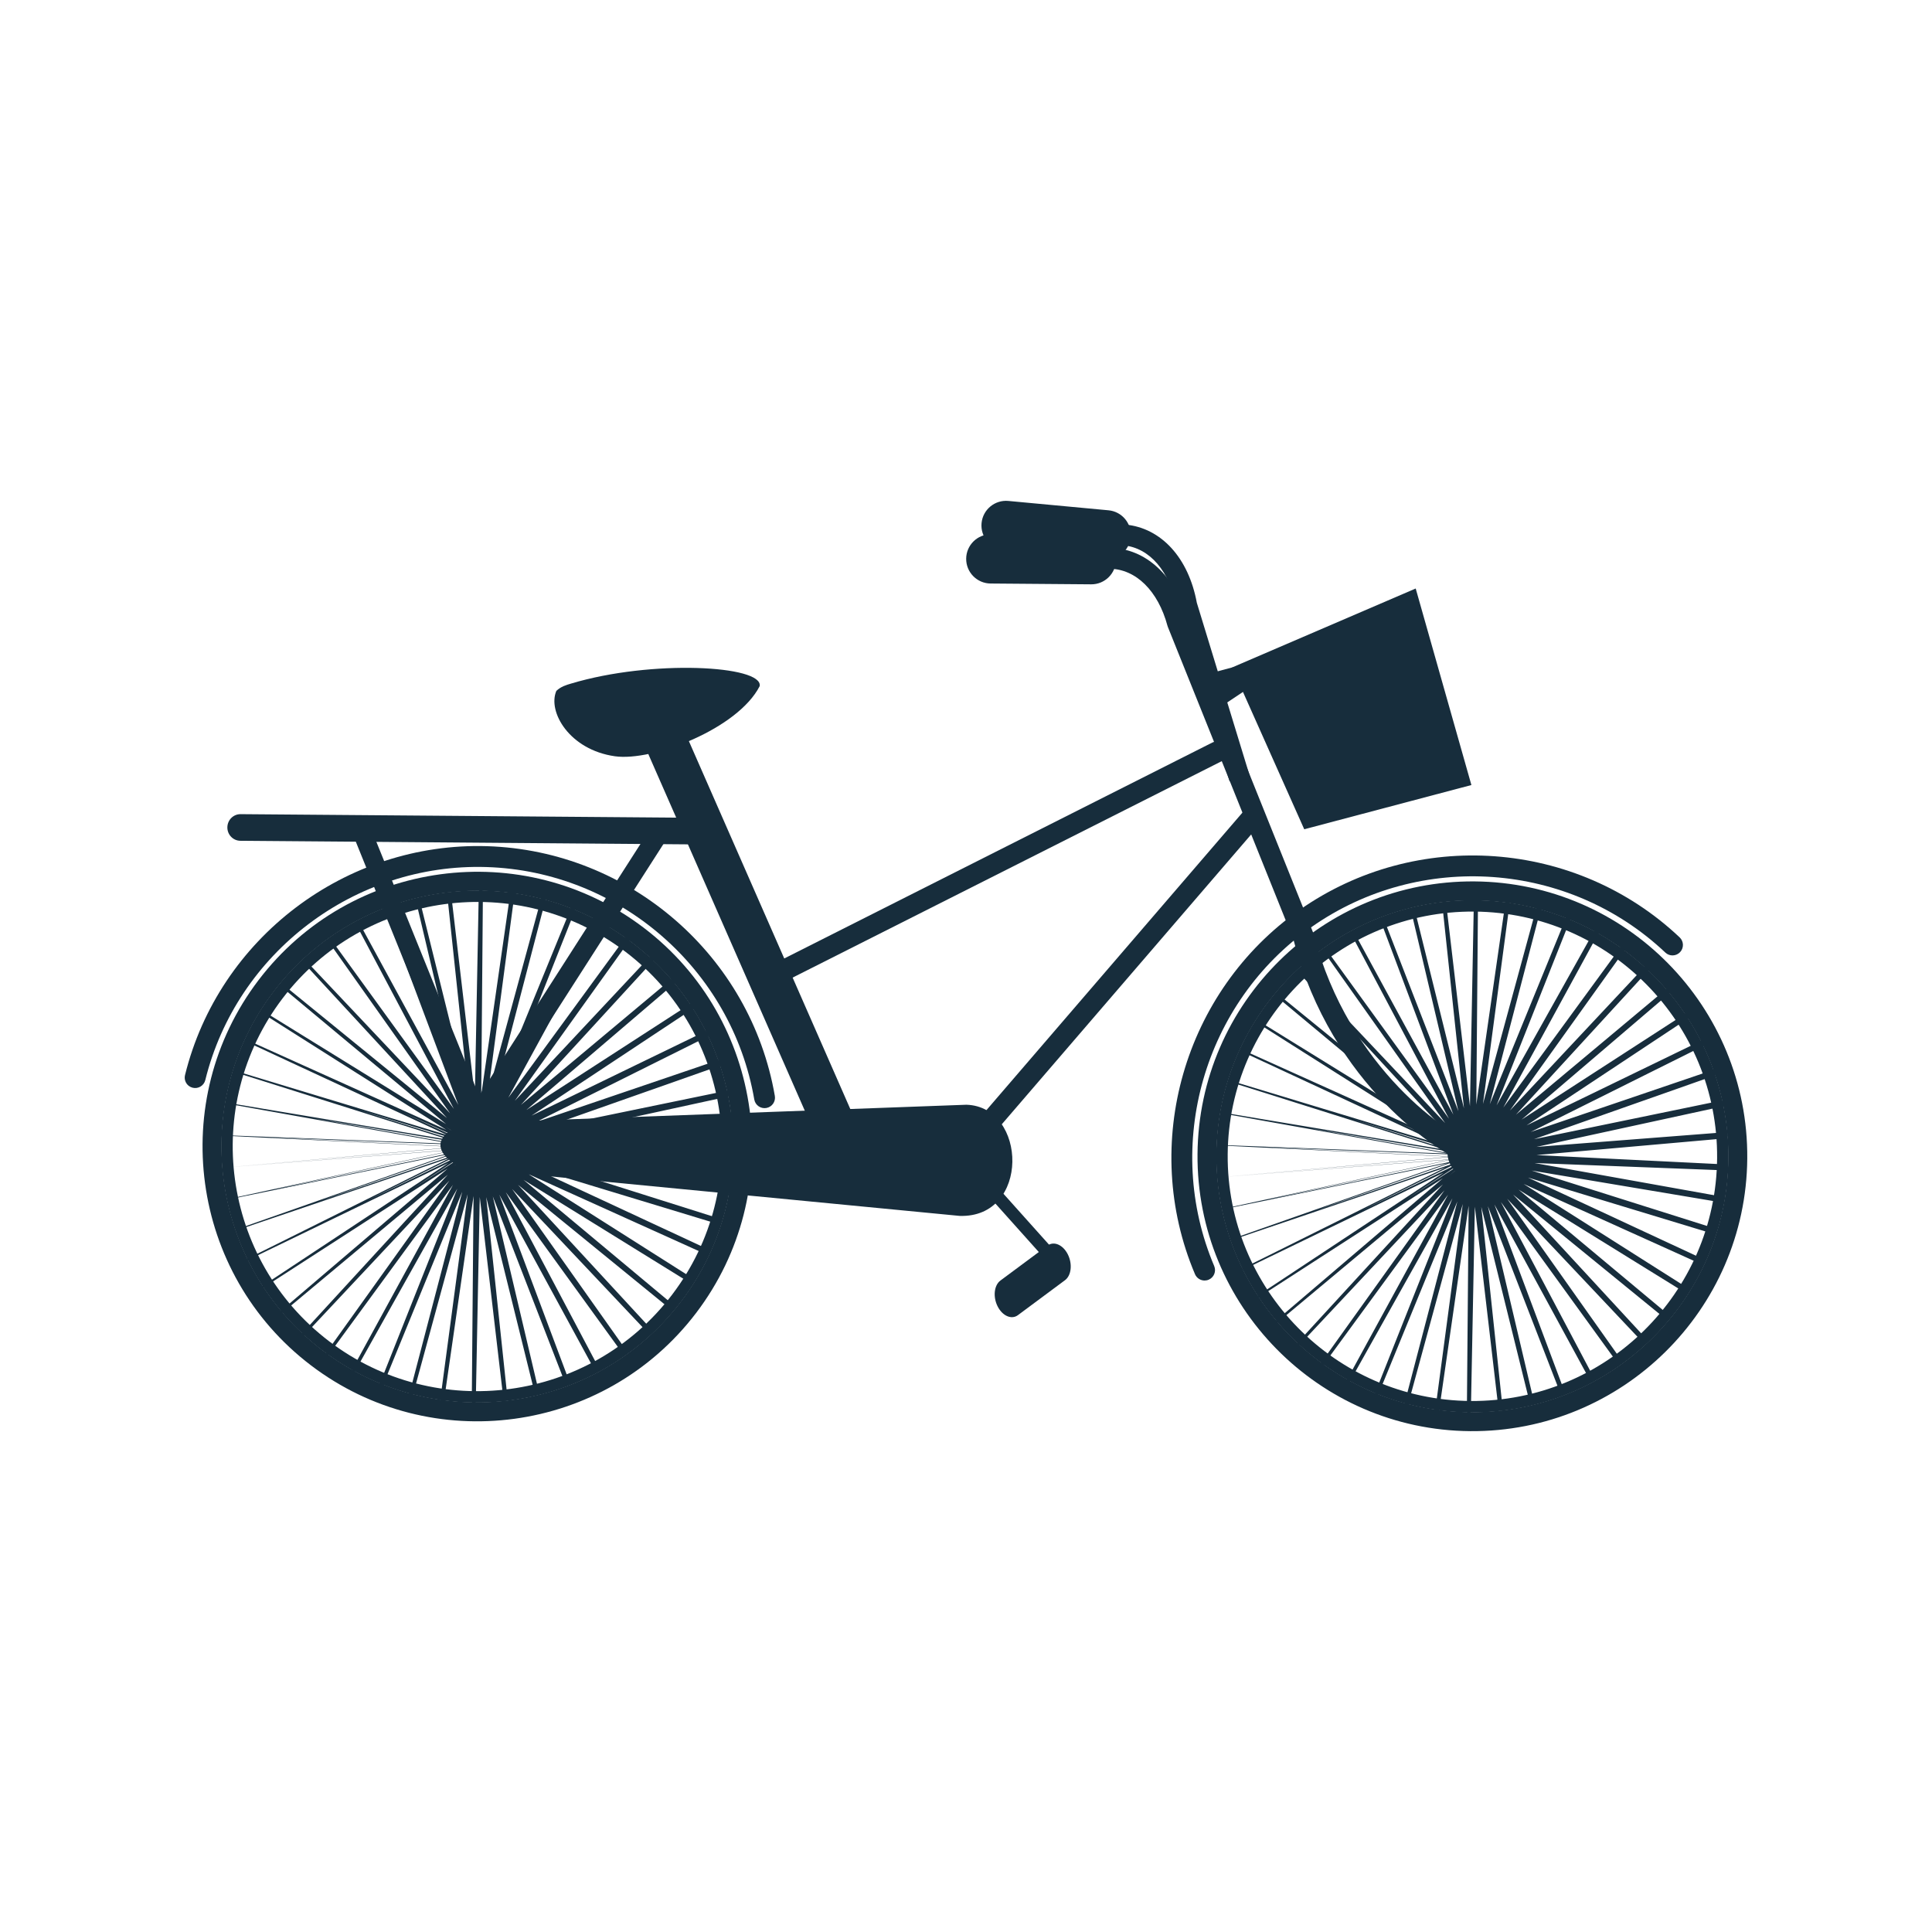 <?xml version="1.0" encoding="utf-8"?>
<!-- Generator: Adobe Illustrator 16.0.0, SVG Export Plug-In . SVG Version: 6.00 Build 0)  -->
<!DOCTYPE svg PUBLIC "-//W3C//DTD SVG 1.1//EN" "http://www.w3.org/Graphics/SVG/1.1/DTD/svg11.dtd">
<svg version="1.1" id="Layer_1" xmlns="http://www.w3.org/2000/svg" xmlns:xlink="http://www.w3.org/1999/xlink" x="0px" y="0px"
	 width="350px" height="350px" viewBox="0 0 350 350" enable-background="new 0 0 350 350" xml:space="preserve">
<g>
	<path fill="#172D3C" d="M46.845,177.55c16.63-21.851,47.936-26.098,69.785-9.469c21.851,16.631,26.1,47.936,9.47,69.787
		c-16.629,21.849-47.935,26.096-69.786,9.465C34.464,230.705,30.216,199.399,46.845,177.55z M49.588,179.637
		c-15.478,20.337-11.523,49.477,8.814,64.956c20.338,15.478,49.477,11.525,64.956-8.814c15.479-20.338,11.524-49.477-8.813-64.954
		C94.208,155.345,65.065,159.299,49.588,179.637z"/>
	<path fill="#172D3C" d="M34.209,196.723c0.201,0.151,0.434,0.266,0.692,0.329c1.014,0.252,2.037-0.369,2.289-1.381
		c5.692-23.102,27.111-39.335,50.929-38.598c24.034,0.743,44.443,18.454,48.526,42.11c0.177,1.028,1.155,1.719,2.184,1.54
		c1.029-0.178,1.719-1.155,1.54-2.185c-4.388-25.416-26.313-44.446-52.132-45.245c-25.59-0.791-48.602,16.649-54.718,41.47
		C33.333,195.52,33.627,196.279,34.209,196.723z"/>
	<path fill="#172D3C" d="M49.549,179.608c15.495-20.36,44.666-24.318,65.025-8.822c20.357,15.493,24.316,44.663,8.822,65.023
		c-15.495,20.358-44.666,24.316-65.024,8.82C38.014,229.136,34.056,199.967,49.549,179.608z M51.195,180.86
		c-14.803,19.452-11.021,47.322,8.429,62.126c19.453,14.804,47.323,11.021,62.126-8.431c14.803-19.45,11.022-47.321-8.43-62.125
		C93.87,157.628,65.998,161.409,51.195,180.86z"/>
	<g>
		<path fill="#172D3C" d="M40.763,211.506l42.068-3.287c0.012-0.001,0.022,0.008,0.023,0.02c0.001,0.011-0.007,0.021-0.017,0.023
			l-41.422,9.025l-0.018-0.084l41.504-8.571c0.035-0.008,0.069,0.016,0.077,0.051c0.007,0.032-0.012,0.063-0.042,0.074
			l-40.152,14.159l-0.057-0.164l40.287-13.721c0.057-0.02,0.119,0.011,0.138,0.067c0.018,0.052-0.006,0.108-0.054,0.132
			L44.854,228.3l-0.115-0.233l38.434-18.654c0.076-0.037,0.167-0.005,0.203,0.07c0.034,0.069,0.01,0.152-0.053,0.193l-35.734,23.681
			l-0.19-0.292l35.975-23.292c0.091-0.06,0.212-0.033,0.271,0.058c0.054,0.083,0.036,0.192-0.038,0.256l-32.659,27.917l-0.281-0.333
			l32.948-27.564c0.102-0.086,0.253-0.072,0.338,0.029c0.078,0.094,0.073,0.229-0.007,0.316l-29.07,31.712l-0.384-0.355l29.402-31.4
			c0.106-0.113,0.283-0.119,0.396-0.013c0.104,0.097,0.117,0.255,0.036,0.367l-25.034,35.004l-0.466-0.337l25.403-34.737
			c0.096-0.132,0.281-0.161,0.413-0.064c0.121,0.089,0.155,0.252,0.085,0.38l-20.593,37.747l-0.53-0.293l20.993-37.532
			c0.084-0.149,0.273-0.203,0.422-0.119c0.138,0.076,0.194,0.242,0.137,0.385l-15.827,39.898l-0.59-0.237l16.252-39.734
			c0.068-0.167,0.258-0.246,0.424-0.178c0.153,0.063,0.232,0.228,0.192,0.383l-10.813,41.417l-0.644-0.172l11.255-41.313
			c0.049-0.181,0.237-0.288,0.418-0.238c0.167,0.045,0.271,0.207,0.248,0.373l-5.625,42.288l-0.69-0.096l6.08-42.236
			c0.028-0.194,0.208-0.329,0.403-0.301c0.178,0.025,0.307,0.18,0.305,0.354l-0.348,42.486l-0.726-0.01l0.81-42.496
			c0.004-0.205,0.173-0.367,0.377-0.363c0.188,0.003,0.34,0.146,0.361,0.327l4.929,42.02l-0.751,0.084l-4.473-42.088
			c-0.022-0.212,0.131-0.401,0.343-0.425c0.194-0.021,0.369,0.107,0.415,0.291l10.133,40.888l-0.764,0.185l-9.686-41.013
			c-0.051-0.215,0.083-0.431,0.298-0.481c0.197-0.047,0.394,0.062,0.465,0.245l15.174,39.114l-0.762,0.291l-14.744-39.294
			c-0.081-0.214,0.028-0.453,0.243-0.534c0.196-0.073,0.414,0.011,0.511,0.19l19.979,36.719l-0.745,0.399l-19.572-36.951
			c-0.111-0.21-0.031-0.47,0.179-0.581c0.192-0.102,0.426-0.043,0.549,0.128l24.467,33.747l-0.711,0.51l-24.092-34.028
			c-0.142-0.2-0.094-0.478,0.106-0.62c0.183-0.129,0.431-0.101,0.58,0.059l28.57,30.243l-0.661,0.617l-28.23-30.566
			c-0.172-0.187-0.161-0.477,0.026-0.648c0.17-0.157,0.427-0.161,0.602-0.019l32.221,26.26l-0.594,0.72L89.1,210.184
			c-0.201-0.168-0.228-0.467-0.06-0.668c0.153-0.184,0.416-0.222,0.613-0.1l35.366,21.866l-0.511,0.815l-35.116-22.262
			c-0.228-0.145-0.295-0.447-0.151-0.675c0.132-0.208,0.396-0.282,0.614-0.184l37.955,17.124l-0.413,0.901l-37.752-17.546
			c-0.252-0.117-0.361-0.416-0.244-0.668c0.107-0.23,0.366-0.342,0.602-0.27l39.939,12.112l-0.302,0.975L89.849,209.05
			c-0.273-0.086-0.424-0.377-0.338-0.65c0.079-0.249,0.329-0.396,0.58-0.354l41.298,6.915l-0.18,1.034l-41.205-7.371
			c-0.29-0.052-0.482-0.329-0.431-0.618c0.047-0.265,0.283-0.449,0.545-0.438l42.005,1.603l-0.047,1.079l-41.969-2.064
			c-0.302-0.015-0.535-0.271-0.52-0.574c0.014-0.276,0.23-0.494,0.499-0.518l42.048-3.733l0.092,1.106l-42.072,3.257
			c-0.303,0.023-0.567-0.202-0.591-0.505c-0.021-0.277,0.167-0.523,0.432-0.58l41.432-8.997l0.225,1.062l-41.512,8.542
			c-0.289,0.06-0.572-0.126-0.632-0.415c-0.055-0.266,0.098-0.525,0.347-0.613l40.161-14.13l0.345,0.996l-40.297,13.692
			c-0.272,0.092-0.567-0.053-0.66-0.325c-0.084-0.249,0.031-0.519,0.261-0.632l38.257-19.045l0.452,0.919l-38.446,18.627
			c-0.251,0.121-0.553,0.017-0.674-0.234c-0.111-0.229-0.032-0.503,0.176-0.641l35.749-23.654l0.544,0.831l-35.991,23.27
			c-0.227,0.146-0.53,0.082-0.676-0.146c-0.135-0.208-0.091-0.481,0.093-0.638l32.678-27.895l0.622,0.736L89.48,205.49
			c-0.201,0.168-0.5,0.142-0.668-0.06c-0.154-0.185-0.144-0.452,0.015-0.624l29.093-31.694l0.684,0.634L89.18,205.128
			c-0.173,0.186-0.464,0.194-0.648,0.021c-0.17-0.159-0.192-0.418-0.06-0.602l25.047-34.992l0.731,0.529l-25.417,34.727
			c-0.145,0.198-0.422,0.241-0.62,0.097c-0.182-0.133-0.233-0.379-0.127-0.571l20.607-37.74l0.763,0.422L88.45,204.542
			c-0.116,0.206-0.376,0.28-0.583,0.165c-0.19-0.106-0.267-0.336-0.189-0.532l15.842-39.891l0.78,0.314l-16.265,39.729
			c-0.086,0.211-0.328,0.313-0.539,0.227c-0.194-0.08-0.295-0.29-0.243-0.487l10.825-41.416l0.784,0.209l-11.27,41.308
			c-0.058,0.212-0.276,0.337-0.488,0.279c-0.195-0.053-0.316-0.242-0.29-0.437l5.641-42.283l0.773,0.107l-6.096,42.234
			c-0.03,0.209-0.224,0.354-0.434,0.324c-0.192-0.027-0.33-0.193-0.328-0.382l0.366-42.488l0.75,0.01l-0.825,42.497
			c-0.004,0.203-0.172,0.364-0.375,0.36c-0.187-0.003-0.337-0.145-0.358-0.324l-4.915-42.022l0.716-0.08l4.457,42.087
			c0.021,0.193-0.12,0.367-0.313,0.388c-0.177,0.019-0.338-0.098-0.379-0.266l-10.117-40.891l0.671-0.162l9.67,41.016
			c0.043,0.182-0.069,0.364-0.251,0.407c-0.166,0.039-0.333-0.052-0.393-0.207l-15.161-39.117l0.617-0.235l14.731,39.296
			c0.063,0.167-0.022,0.353-0.189,0.416c-0.152,0.057-0.321-0.009-0.397-0.148l-19.964-36.726l0.556-0.298l19.559,36.957
			c0.08,0.15,0.022,0.337-0.128,0.417c-0.137,0.072-0.305,0.03-0.394-0.092l-24.454-33.755l0.489-0.351l24.077,34.033
			c0.094,0.133,0.063,0.315-0.07,0.409c-0.121,0.086-0.284,0.066-0.383-0.038l-28.557-30.251l0.418-0.39l28.219,30.577
			c0.104,0.113,0.098,0.29-0.016,0.394c-0.103,0.096-0.259,0.098-0.365,0.012l-32.204-26.282l0.329-0.398l31.904,26.646
			c0.101,0.084,0.114,0.232,0.03,0.333c-0.076,0.092-0.208,0.111-0.306,0.05l-35.35-21.89l0.229-0.365l35.099,22.285
			c0.091,0.058,0.118,0.178,0.06,0.268c-0.052,0.083-0.157,0.112-0.244,0.073l-37.939-17.15l0.144-0.313l37.737,17.575
			c0.076,0.035,0.108,0.125,0.073,0.2c-0.032,0.069-0.11,0.103-0.181,0.081l-39.931-12.142l0.077-0.247l39.783,12.585
			c0.057,0.019,0.089,0.079,0.071,0.136c-0.017,0.053-0.069,0.083-0.121,0.074l-41.293-6.94l0.029-0.17l41.199,7.397
			c0.036,0.007,0.059,0.041,0.053,0.076c-0.006,0.032-0.035,0.055-0.066,0.053l-42.001-1.632l0.004-0.086l41.966,2.096
			c0.012,0,0.021,0.011,0.021,0.022c0,0.011-0.009,0.02-0.02,0.021L40.763,211.506z M40.763,211.506l42.046-3.747l0.001,0.043
			l-41.968-2.053c-0.024-0.001-0.042-0.021-0.042-0.045c0.001-0.023,0.021-0.042,0.045-0.041l42.003,1.589l-0.014,0.128
			l-41.206-7.355c-0.047-0.008-0.079-0.053-0.07-0.101c0.008-0.046,0.053-0.077,0.099-0.069l41.3,6.897l-0.05,0.209l-39.796-12.544
			c-0.068-0.022-0.106-0.095-0.084-0.163c0.021-0.067,0.093-0.105,0.161-0.085l39.943,12.101l-0.108,0.281l-37.755-17.536
			c-0.086-0.04-0.124-0.143-0.083-0.229c0.04-0.086,0.141-0.124,0.227-0.085l37.958,17.111l-0.184,0.341l-35.122-22.25
			c-0.101-0.063-0.13-0.196-0.066-0.297c0.063-0.1,0.195-0.13,0.295-0.067l35.373,21.854l-0.276,0.383l-31.931-26.612
			c-0.11-0.091-0.125-0.254-0.033-0.363c0.09-0.108,0.252-0.124,0.361-0.035l32.229,26.251l-0.38,0.404l-28.229-30.567
			c-0.107-0.116-0.1-0.297,0.016-0.404c0.115-0.106,0.294-0.1,0.402,0.014l28.567,30.241l-0.453,0.37L59.849,171.05
			c-0.096-0.136-0.064-0.323,0.071-0.419c0.135-0.096,0.321-0.064,0.417,0.069l24.466,33.747l-0.522,0.325L64.71,167.82
			c-0.082-0.154-0.023-0.345,0.131-0.426c0.153-0.081,0.342-0.023,0.425,0.128l19.978,36.719l-0.586,0.268l-14.745-39.291
			c-0.064-0.171,0.022-0.361,0.193-0.425c0.17-0.064,0.359,0.021,0.424,0.19l15.174,39.111l-0.644,0.199l-9.685-41.013
			c-0.044-0.186,0.071-0.372,0.257-0.416c0.184-0.043,0.369,0.07,0.414,0.253l10.132,40.887l-0.693,0.122l-4.473-42.085
			c-0.021-0.198,0.123-0.375,0.32-0.396c0.196-0.021,0.373,0.121,0.396,0.316l4.929,42.02l-0.733,0.036l0.811-42.498
			c0.004-0.207,0.175-0.372,0.382-0.368c0.206,0.004,0.37,0.173,0.368,0.378l-0.35,42.487l-0.762-0.058l6.081-42.236
			c0.031-0.213,0.229-0.361,0.442-0.331c0.212,0.03,0.359,0.226,0.331,0.438l-5.625,42.286l-0.778-0.157l11.255-41.312
			c0.059-0.216,0.282-0.344,0.498-0.285c0.215,0.059,0.342,0.279,0.286,0.494l-10.81,41.419l-0.782-0.261l16.25-39.735
			c0.088-0.215,0.334-0.318,0.549-0.23c0.214,0.087,0.316,0.331,0.232,0.544l-15.829,39.896l-0.771-0.367l20.995-37.531
			c0.118-0.21,0.383-0.285,0.593-0.167c0.208,0.117,0.284,0.38,0.17,0.589l-20.595,37.748l-0.747-0.475l25.404-34.736
			c0.147-0.201,0.43-0.245,0.63-0.098c0.2,0.146,0.244,0.426,0.101,0.627l-25.035,35l-0.708-0.58l29.412-31.392
			c0.176-0.188,0.471-0.198,0.659-0.021c0.187,0.175,0.197,0.468,0.025,0.656l-29.082,31.704l-0.653-0.685l32.957-27.555
			c0.204-0.171,0.508-0.144,0.679,0.061c0.169,0.202,0.144,0.504-0.057,0.675L89.782,205.85l-0.583-0.783l35.982-23.281
			c0.23-0.149,0.538-0.083,0.687,0.147c0.148,0.229,0.084,0.534-0.143,0.684l-35.741,23.668l-0.498-0.875l38.439-18.641
			c0.255-0.123,0.561-0.017,0.685,0.237c0.123,0.253,0.018,0.557-0.233,0.682l-38.25,19.059l-0.399-0.957l40.292-13.706
			c0.276-0.094,0.575,0.054,0.669,0.329c0.093,0.273-0.052,0.571-0.324,0.667l-40.156,14.145l-0.286-1.027l41.509-8.558
			c0.293-0.061,0.58,0.129,0.641,0.422c0.06,0.291-0.126,0.576-0.416,0.64l-41.429,9.011l-0.159-1.085l42.071-3.268
			c0.306-0.024,0.572,0.204,0.596,0.51c0.023,0.304-0.202,0.568-0.504,0.596l-42.049,3.718l-0.021-1.092l41.968,2.08
			c0.298,0.015,0.528,0.268,0.513,0.565c-0.015,0.296-0.265,0.524-0.561,0.514l-42.004-1.618l0.114-1.057l41.203,7.387
			c0.286,0.051,0.476,0.323,0.425,0.609c-0.051,0.283-0.321,0.473-0.604,0.425l-41.295-6.929l0.242-1.005l39.788,12.571
			c0.269,0.085,0.418,0.372,0.333,0.641c-0.084,0.268-0.368,0.416-0.635,0.335l-39.935-12.126l0.358-0.938l37.746,17.56
			c0.249,0.115,0.356,0.41,0.241,0.658c-0.115,0.246-0.407,0.354-0.654,0.243l-37.949-17.138l0.462-0.857l35.108,22.274
			c0.224,0.143,0.291,0.439,0.148,0.664c-0.141,0.223-0.436,0.29-0.66,0.151l-35.358-21.878l0.553-0.768l31.914,26.636
			c0.198,0.165,0.225,0.459,0.06,0.657c-0.164,0.196-0.456,0.224-0.653,0.063L88.816,210.54l0.627-0.668l28.22,30.576
			c0.169,0.184,0.158,0.47-0.025,0.639c-0.182,0.168-0.465,0.157-0.635-0.021l-28.559-30.254l0.686-0.563l24.08,34.036
			c0.139,0.197,0.093,0.471-0.104,0.609c-0.195,0.139-0.466,0.094-0.606-0.1l-24.456-33.757l0.728-0.453l19.56,36.958
			c0.109,0.207,0.03,0.462-0.176,0.571c-0.205,0.108-0.458,0.031-0.569-0.171L87.62,211.217l0.753-0.344l14.73,39.298
			c0.079,0.211-0.028,0.446-0.239,0.525c-0.209,0.078-0.442-0.026-0.523-0.234l-15.16-39.12l0.763-0.236l9.671,41.016
			c0.05,0.212-0.081,0.423-0.292,0.474c-0.21,0.049-0.42-0.08-0.472-0.288l-10.119-40.892l0.757-0.134l4.458,42.09
			c0.022,0.208-0.128,0.394-0.336,0.416c-0.206,0.021-0.391-0.127-0.416-0.332l-4.914-42.021l0.739-0.036l-0.826,42.496
			c-0.003,0.2-0.169,0.36-0.37,0.356c-0.199-0.004-0.358-0.168-0.356-0.366l0.363-42.486l0.708,0.054l-6.094,42.234
			c-0.027,0.19-0.204,0.322-0.395,0.295c-0.189-0.027-0.32-0.202-0.295-0.391l5.641-42.286l0.666,0.135l-11.27,41.309
			c-0.048,0.177-0.231,0.282-0.409,0.233c-0.176-0.048-0.281-0.229-0.235-0.405l10.827-41.413l0.616,0.205l-16.266,39.729
			c-0.066,0.163-0.252,0.24-0.415,0.174c-0.162-0.065-0.239-0.25-0.175-0.411l15.841-39.893l0.56,0.266l-21.006,37.525
			c-0.082,0.146-0.266,0.198-0.412,0.117c-0.145-0.081-0.197-0.265-0.118-0.41l20.606-37.74l0.498,0.316l-25.416,34.729
			c-0.094,0.128-0.274,0.156-0.402,0.063c-0.127-0.094-0.155-0.271-0.064-0.399l25.046-34.996l0.432,0.354l-29.428,31.375
			c-0.099,0.105-0.265,0.111-0.371,0.013c-0.104-0.099-0.11-0.263-0.014-0.368l29.102-31.683l0.331,0.347l-32.976,27.53
			c-0.092,0.077-0.229,0.065-0.307-0.027c-0.077-0.092-0.065-0.228,0.025-0.306l32.688-27.884l0.234,0.314l-35.999,23.256
			c-0.081,0.052-0.188,0.029-0.241-0.052c-0.052-0.08-0.029-0.188,0.05-0.24l35.758-23.644l0.15,0.264l-38.453,18.615
			c-0.065,0.031-0.143,0.005-0.174-0.061c-0.031-0.064-0.004-0.142,0.059-0.173L83,209.037l0.083,0.199l-40.301,13.68
			c-0.045,0.016-0.094-0.009-0.11-0.054c-0.015-0.045,0.009-0.095,0.053-0.11l40.167-14.118l0.035,0.125l-41.513,8.528
			c-0.023,0.005-0.046-0.01-0.051-0.033c-0.004-0.023,0.01-0.046,0.033-0.051l41.432-8.984l0.006,0.043L40.763,211.506z"/>
	</g>
	<path fill="#172D3C" d="M43.542,152.315l82.723,0.661c1.311,0.01,2.381-1.062,2.393-2.395c0.01-1.332-1.043-2.419-2.353-2.429
		l-82.725-0.66c-1.309-0.012-2.381,1.062-2.391,2.393C41.178,151.217,42.232,152.305,43.542,152.315z"/>
	<path fill="#172D3C" d="M153.51,213.114c0.517,0.005,1.044-0.096,1.551-0.311c1.947-0.832,2.845-3.067,2.003-5l-32.467-73.997
		c-0.844-1.928-3.103-2.821-5.052-1.988c-1.949,0.831-2.846,3.068-2.005,5l32.469,73.997
		C150.634,212.243,152.033,213.103,153.51,213.114z"/>
	<path fill="#172D3C" d="M216.941,209.075c0.219-27.458,22.735-49.618,50.193-49.399c27.458,0.218,49.619,22.735,49.4,50.193
		c-0.219,27.457-22.737,49.616-50.193,49.398C238.883,259.049,216.722,236.532,216.941,209.075z M220.388,209.104
		c-0.203,25.558,20.425,46.515,45.981,46.718c25.558,0.204,46.515-20.422,46.719-45.979s-20.424-46.516-45.979-46.719
		C241.55,162.918,220.592,183.546,220.388,209.104z"/>
	<path fill="#172D3C" d="M218.209,231.979c0.25,0.003,0.505-0.045,0.751-0.15c0.962-0.406,1.41-1.516,1.003-2.476
		c-9.285-21.906-1.865-47.737,17.644-61.42c19.686-13.808,46.637-11.859,64.082,4.633c0.757,0.718,1.956,0.683,2.672-0.076
		c0.718-0.757,0.684-1.955-0.075-2.673c-18.744-17.718-47.699-19.813-68.849-4.979c-20.96,14.701-28.932,42.454-18.954,65.99
		C216.786,231.542,217.478,231.973,218.209,231.979z"/>
	<path fill="#172D3C" d="M139.521,178.921c0.291,0.003,0.587-0.062,0.864-0.202l80.97-40.839c0.933-0.47,1.305-1.606,0.835-2.538
		c-0.469-0.932-1.604-1.307-2.538-0.836l-80.967,40.839c-0.932,0.47-1.307,1.605-0.837,2.538
		C138.175,178.538,138.835,178.916,139.521,178.921z"/>
	<path fill="#172D3C" d="M175.497,209.603c0.54,0.004,1.076-0.219,1.453-0.66l51.487-59.839c0.678-0.792,0.584-1.985-0.209-2.662
		c-0.793-0.681-1.985-0.586-2.665,0.206l-51.485,59.838c-0.679,0.792-0.587,1.984,0.208,2.663
		C174.638,209.451,175.068,209.6,175.497,209.603z"/>
	<path fill="#172D3C" d="M111.395,137.004c6.866,0.974,22.295-4.994,26.234-12.716c0.597-3.72-19.505-4.867-34.203-0.444
		c-0.851,0.254-1.798,0.523-2.637,1.313C99.163,128.937,103.153,135.836,111.395,137.004z"/>
	<path fill="#172D3C" d="M220.34,209.103c0.203-25.584,21.184-46.233,46.769-46.028c25.583,0.203,46.231,21.183,46.028,46.767
		c-0.204,25.585-21.186,46.232-46.769,46.029C240.783,255.667,220.135,234.687,220.34,209.103z M222.407,209.119
		c-0.195,24.444,19.533,44.489,43.978,44.684c24.443,0.194,44.489-19.533,44.685-43.978c0.195-24.445-19.534-44.488-43.979-44.684
		C242.648,164.947,222.603,184.675,222.407,209.119z"/>
	<g>
		<path fill="#172D3C" d="M221.027,213.27l42.068-3.286c0.012-0.001,0.022,0.008,0.023,0.02c0.001,0.011-0.007,0.021-0.017,0.023
			l-41.423,9.024l-0.018-0.084l41.504-8.571c0.035-0.008,0.07,0.016,0.077,0.051c0.007,0.032-0.012,0.063-0.042,0.074l-40.15,14.159
			l-0.057-0.164l40.285-13.721c0.057-0.02,0.118,0.011,0.138,0.067c0.018,0.052-0.007,0.108-0.055,0.132l-38.242,19.069
			l-0.115-0.233l38.434-18.654c0.075-0.037,0.167-0.005,0.203,0.07c0.034,0.069,0.01,0.152-0.053,0.193l-35.734,23.682l-0.19-0.292
			l35.975-23.292c0.091-0.06,0.212-0.033,0.271,0.058c0.055,0.083,0.037,0.192-0.037,0.256l-32.657,27.916l-0.281-0.333
			l32.945-27.564c0.102-0.086,0.253-0.072,0.338,0.029c0.078,0.094,0.073,0.229-0.007,0.316l-29.068,31.712l-0.385-0.355
			l29.402-31.399c0.105-0.113,0.282-0.119,0.396-0.013c0.104,0.097,0.117,0.255,0.036,0.367l-25.031,35.003l-0.467-0.337
			l25.402-34.736c0.097-0.132,0.281-0.161,0.412-0.064c0.121,0.089,0.155,0.252,0.085,0.38l-20.594,37.747l-0.53-0.292
			l20.993-37.534c0.083-0.149,0.272-0.203,0.422-0.119c0.138,0.076,0.193,0.242,0.137,0.385l-15.824,39.899l-0.59-0.237
			l16.251-39.734c0.068-0.167,0.259-0.246,0.425-0.178c0.153,0.063,0.232,0.228,0.191,0.383l-10.812,41.418l-0.644-0.172
			l11.254-41.313c0.049-0.181,0.236-0.288,0.418-0.238c0.166,0.045,0.271,0.207,0.248,0.373l-5.625,42.287l-0.689-0.096
			l6.079-42.236c0.027-0.194,0.208-0.329,0.402-0.301c0.179,0.025,0.307,0.18,0.305,0.354l-0.347,42.487l-0.727-0.01l0.812-42.497
			c0.004-0.205,0.173-0.367,0.377-0.363c0.188,0.003,0.34,0.146,0.361,0.327l4.927,42.021l-0.751,0.084l-4.473-42.089
			c-0.022-0.212,0.132-0.401,0.343-0.425c0.194-0.021,0.37,0.107,0.415,0.291l10.133,40.889l-0.765,0.185l-9.685-41.013
			c-0.051-0.215,0.082-0.431,0.298-0.481c0.196-0.047,0.395,0.062,0.465,0.245l15.173,39.113l-0.762,0.291l-14.743-39.292
			c-0.08-0.214,0.028-0.453,0.243-0.534c0.196-0.073,0.413,0.011,0.51,0.19l19.979,36.717l-0.744,0.399l-19.573-36.95
			c-0.111-0.21-0.031-0.47,0.179-0.581c0.191-0.102,0.426-0.043,0.549,0.128l24.468,33.746l-0.71,0.51l-24.094-34.026
			c-0.142-0.2-0.094-0.478,0.106-0.62c0.183-0.129,0.431-0.101,0.58,0.059l28.57,30.241l-0.66,0.617l-28.229-30.565
			c-0.173-0.187-0.161-0.477,0.025-0.648c0.17-0.157,0.428-0.161,0.602-0.019l32.219,26.259l-0.594,0.72l-31.923-26.623
			c-0.201-0.168-0.228-0.467-0.061-0.668c0.153-0.184,0.416-0.222,0.613-0.1l35.367,21.867l-0.511,0.815l-35.115-22.263
			c-0.228-0.144-0.295-0.446-0.15-0.674c0.132-0.208,0.395-0.282,0.613-0.184l37.954,17.124l-0.413,0.901l-37.752-17.546
			c-0.252-0.117-0.361-0.416-0.244-0.668c0.106-0.23,0.366-0.342,0.603-0.27l39.939,12.111l-0.303,0.975l-39.791-12.557
			c-0.272-0.086-0.424-0.377-0.338-0.65c0.079-0.249,0.329-0.396,0.58-0.354l41.297,6.915l-0.18,1.034l-41.204-7.371
			c-0.29-0.052-0.482-0.329-0.431-0.618c0.048-0.265,0.283-0.449,0.545-0.438l42.003,1.601l-0.047,1.079l-41.968-2.063
			c-0.302-0.015-0.534-0.271-0.52-0.574c0.014-0.276,0.23-0.494,0.499-0.518l42.047-3.733l0.092,1.106l-42.071,3.257
			c-0.303,0.023-0.567-0.202-0.591-0.505c-0.021-0.277,0.167-0.523,0.432-0.58l41.432-8.996l0.225,1.062l-41.513,8.542
			c-0.29,0.06-0.572-0.126-0.632-0.415c-0.055-0.266,0.098-0.525,0.346-0.613l40.163-14.131l0.345,0.996l-40.299,13.692
			c-0.271,0.092-0.566-0.053-0.659-0.325c-0.085-0.249,0.031-0.519,0.261-0.632l38.259-19.045l0.452,0.919l-38.448,18.628
			c-0.25,0.121-0.552,0.017-0.674-0.234c-0.111-0.229-0.032-0.503,0.176-0.641l35.748-23.654l0.544,0.831l-35.988,23.269
			c-0.227,0.146-0.529,0.082-0.677-0.146c-0.135-0.208-0.091-0.481,0.094-0.638l32.678-27.894l0.621,0.736l-32.968,27.542
			c-0.2,0.168-0.499,0.142-0.667-0.06c-0.154-0.185-0.145-0.452,0.014-0.624l29.093-31.694l0.684,0.634l-29.422,31.382
			c-0.174,0.186-0.464,0.194-0.648,0.021c-0.17-0.159-0.191-0.418-0.06-0.602l25.048-34.991l0.731,0.529l-25.416,34.726
			c-0.145,0.198-0.423,0.241-0.62,0.097c-0.182-0.134-0.232-0.379-0.128-0.571l20.607-37.739l0.763,0.422l-21.008,37.523
			c-0.115,0.206-0.377,0.28-0.583,0.165c-0.189-0.106-0.268-0.336-0.189-0.532l15.844-39.893l0.78,0.314l-16.265,39.729
			c-0.087,0.211-0.328,0.313-0.539,0.226c-0.194-0.079-0.295-0.289-0.243-0.486l10.825-41.415l0.784,0.209l-11.271,41.309
			c-0.058,0.212-0.276,0.337-0.488,0.279c-0.194-0.053-0.316-0.242-0.29-0.437l5.641-42.283l0.773,0.107l-6.097,42.235
			c-0.03,0.209-0.225,0.354-0.434,0.324c-0.191-0.027-0.33-0.193-0.328-0.382l0.366-42.489l0.75,0.01l-0.825,42.499
			c-0.003,0.203-0.171,0.364-0.374,0.36c-0.187-0.003-0.338-0.145-0.358-0.324l-4.915-42.024l0.716-0.08l4.459,42.089
			c0.021,0.193-0.119,0.367-0.313,0.388c-0.178,0.019-0.338-0.098-0.38-0.266l-10.117-40.89l0.671-0.162l9.67,41.015
			c0.043,0.182-0.07,0.364-0.252,0.407c-0.166,0.039-0.332-0.052-0.393-0.207l-15.16-39.118l0.617-0.235l14.73,39.296
			c0.063,0.167-0.022,0.353-0.189,0.416c-0.152,0.057-0.321-0.009-0.396-0.148l-19.965-36.725l0.557-0.298l19.559,36.957
			c0.079,0.15,0.022,0.337-0.128,0.417c-0.138,0.072-0.306,0.03-0.394-0.092l-24.454-33.755l0.488-0.35l24.077,34.033
			c0.094,0.133,0.063,0.315-0.07,0.409c-0.12,0.086-0.283,0.066-0.382-0.038l-28.558-30.251l0.418-0.391l28.22,30.577
			c0.104,0.113,0.098,0.29-0.015,0.394c-0.104,0.096-0.26,0.098-0.365,0.012l-32.204-26.281l0.328-0.398l31.903,26.646
			c0.101,0.084,0.114,0.232,0.03,0.333c-0.076,0.092-0.208,0.111-0.307,0.05l-35.349-21.89l0.229-0.365l35.099,22.285
			c0.091,0.058,0.117,0.178,0.061,0.268c-0.053,0.083-0.157,0.112-0.244,0.073l-37.94-17.152l0.145-0.313l37.736,17.576
			c0.076,0.035,0.108,0.125,0.073,0.2c-0.032,0.069-0.109,0.103-0.181,0.081l-39.929-12.141l0.076-0.247l39.782,12.585
			c0.058,0.019,0.089,0.079,0.07,0.136c-0.016,0.053-0.068,0.083-0.12,0.074l-41.294-6.941l0.03-0.17l41.198,7.398
			c0.035,0.007,0.059,0.041,0.052,0.076c-0.005,0.032-0.034,0.055-0.066,0.053l-42.003-1.634l0.004-0.086l41.969,2.098
			c0.012,0,0.021,0.011,0.021,0.022c0,0.011-0.009,0.02-0.02,0.021L221.027,213.27z M221.027,213.27l42.048-3.746l0.001,0.043
			l-41.971-2.055c-0.024-0.001-0.042-0.021-0.041-0.045s0.021-0.042,0.045-0.041l42.004,1.59l-0.014,0.129l-41.206-7.356
			c-0.047-0.008-0.078-0.053-0.069-0.101c0.008-0.046,0.053-0.077,0.1-0.069l41.3,6.898l-0.05,0.21l-39.796-12.545
			c-0.068-0.021-0.106-0.095-0.084-0.163c0.021-0.067,0.093-0.105,0.161-0.085l39.941,12.1l-0.107,0.281l-37.755-17.537
			c-0.087-0.04-0.124-0.143-0.084-0.229s0.142-0.124,0.228-0.085l37.958,17.113l-0.184,0.341l-35.122-22.25
			c-0.101-0.063-0.13-0.196-0.066-0.297c0.063-0.1,0.194-0.13,0.295-0.067l35.371,21.854l-0.275,0.383l-31.931-26.612
			c-0.109-0.091-0.124-0.254-0.033-0.363s0.252-0.124,0.361-0.035l32.229,26.25l-0.381,0.404l-28.23-30.566
			c-0.107-0.116-0.1-0.297,0.016-0.404c0.115-0.106,0.295-0.1,0.402,0.014l28.567,30.241l-0.452,0.37l-24.089-34.024
			c-0.097-0.136-0.064-0.323,0.071-0.419c0.135-0.096,0.32-0.064,0.417,0.069l24.466,33.746l-0.521,0.325l-19.571-36.95
			c-0.082-0.154-0.023-0.345,0.131-0.427c0.152-0.081,0.342-0.023,0.425,0.128l19.977,36.718l-0.586,0.268l-14.744-39.291
			c-0.063-0.171,0.022-0.361,0.193-0.425c0.17-0.064,0.358,0.021,0.424,0.19l15.175,39.113l-0.644,0.199l-9.684-41.011
			c-0.044-0.186,0.071-0.372,0.257-0.416c0.184-0.043,0.369,0.07,0.414,0.253l10.133,40.886l-0.693,0.122l-4.475-42.087
			c-0.021-0.198,0.122-0.375,0.32-0.396c0.196-0.021,0.373,0.121,0.396,0.316l4.931,42.022l-0.732,0.036l0.81-42.5
			c0.004-0.207,0.175-0.372,0.382-0.368c0.206,0.004,0.37,0.173,0.368,0.378l-0.351,42.489l-0.762-0.058l6.081-42.237
			c0.031-0.213,0.229-0.361,0.442-0.331c0.212,0.03,0.359,0.226,0.331,0.438l-5.625,42.286l-0.778-0.157l11.255-41.313
			c0.06-0.216,0.282-0.344,0.498-0.285c0.215,0.059,0.342,0.279,0.286,0.494l-10.812,41.419l-0.781-0.261l16.25-39.734
			c0.088-0.215,0.334-0.318,0.549-0.23c0.214,0.087,0.316,0.331,0.231,0.544l-15.828,39.898l-0.772-0.367l20.995-37.531
			c0.118-0.21,0.384-0.285,0.594-0.167c0.209,0.117,0.284,0.38,0.17,0.589l-20.594,37.747l-0.747-0.475l25.403-34.735
			c0.147-0.201,0.43-0.245,0.631-0.098c0.199,0.146,0.244,0.426,0.101,0.627l-25.036,34.999l-0.708-0.58l29.411-31.393
			c0.177-0.188,0.472-0.198,0.66-0.021c0.187,0.175,0.196,0.468,0.024,0.656l-29.081,31.704l-0.653-0.685l32.958-27.554
			c0.204-0.171,0.508-0.144,0.678,0.061c0.17,0.202,0.144,0.504-0.057,0.675l-32.668,27.905l-0.583-0.783l35.98-23.28
			c0.23-0.149,0.538-0.083,0.687,0.147c0.148,0.229,0.084,0.534-0.143,0.684l-35.74,23.668l-0.498-0.875l38.44-18.642
			c0.255-0.123,0.561-0.017,0.685,0.237c0.122,0.253,0.018,0.557-0.232,0.682l-38.253,19.059l-0.398-0.957l40.293-13.706
			c0.275-0.094,0.575,0.054,0.669,0.329c0.093,0.273-0.052,0.571-0.324,0.667l-40.157,14.146l-0.285-1.027l41.51-8.558
			c0.293-0.061,0.58,0.129,0.641,0.422c0.06,0.291-0.126,0.576-0.416,0.64l-41.429,9.01l-0.159-1.085l42.07-3.268
			c0.306-0.024,0.572,0.204,0.596,0.51c0.024,0.304-0.201,0.568-0.504,0.596l-42.048,3.718l-0.021-1.092l41.966,2.079
			c0.298,0.015,0.527,0.268,0.513,0.565c-0.015,0.296-0.265,0.524-0.56,0.514l-42.003-1.616l0.114-1.057l41.202,7.387
			c0.285,0.051,0.476,0.323,0.424,0.609c-0.05,0.283-0.32,0.473-0.604,0.425l-41.295-6.929l0.242-1.005l39.786,12.571
			c0.27,0.085,0.418,0.372,0.334,0.641c-0.085,0.268-0.368,0.416-0.636,0.335l-39.935-12.125l0.357-0.938l37.746,17.56
			c0.248,0.115,0.356,0.41,0.24,0.658c-0.114,0.246-0.406,0.354-0.653,0.243l-37.948-17.138l0.463-0.857l35.107,22.274
			c0.225,0.143,0.291,0.439,0.148,0.664c-0.142,0.223-0.436,0.29-0.659,0.151l-35.359-21.879l0.553-0.768l31.913,26.635
			c0.198,0.165,0.225,0.459,0.06,0.657c-0.164,0.196-0.455,0.224-0.653,0.063l-32.209-26.27l0.628-0.668l28.219,30.575
			c0.169,0.184,0.158,0.47-0.025,0.639c-0.182,0.168-0.466,0.157-0.636-0.021l-28.56-30.252l0.687-0.563l24.08,34.034
			c0.14,0.197,0.094,0.47-0.104,0.609c-0.196,0.139-0.467,0.094-0.607-0.1l-24.455-33.756l0.728-0.453l19.56,36.957
			c0.109,0.207,0.031,0.462-0.176,0.571c-0.204,0.108-0.458,0.031-0.568-0.171l-19.966-36.725l0.753-0.344l14.729,39.296
			c0.079,0.211-0.027,0.446-0.238,0.525c-0.21,0.078-0.443-0.026-0.523-0.234l-15.159-39.119l0.763-0.236l9.671,41.017
			c0.05,0.211-0.081,0.422-0.293,0.473c-0.209,0.049-0.42-0.08-0.472-0.288l-10.117-40.893l0.758-0.134l4.457,42.091
			c0.022,0.208-0.128,0.394-0.336,0.416c-0.206,0.021-0.392-0.127-0.415-0.332l-4.913-42.022l0.738-0.036l-0.825,42.497
			c-0.004,0.2-0.17,0.36-0.37,0.356c-0.199-0.004-0.357-0.168-0.356-0.366l0.362-42.487l0.707,0.054l-6.093,42.234
			c-0.027,0.19-0.204,0.322-0.395,0.295c-0.188-0.027-0.32-0.202-0.295-0.391l5.639-42.285l0.666,0.135l-11.268,41.31
			c-0.048,0.177-0.231,0.282-0.409,0.233c-0.176-0.048-0.28-0.229-0.234-0.405l10.827-41.414l0.615,0.205l-16.266,39.729
			c-0.066,0.163-0.252,0.24-0.414,0.174c-0.162-0.065-0.239-0.25-0.176-0.411l15.84-39.894l0.559,0.266l-21.005,37.526
			c-0.082,0.146-0.267,0.198-0.412,0.117s-0.197-0.265-0.118-0.41l20.607-37.74l0.497,0.316l-25.414,34.728
			c-0.094,0.128-0.274,0.156-0.402,0.063c-0.127-0.094-0.155-0.271-0.063-0.399l25.044-34.995l0.432,0.354l-29.428,31.374
			c-0.099,0.105-0.265,0.111-0.37,0.013s-0.111-0.263-0.015-0.368l29.102-31.683l0.33,0.347l-32.974,27.53
			c-0.092,0.077-0.229,0.065-0.307-0.027c-0.077-0.092-0.065-0.228,0.025-0.306l32.687-27.883l0.233,0.314l-35.998,23.256
			c-0.081,0.052-0.188,0.029-0.241-0.052c-0.052-0.08-0.029-0.188,0.051-0.24l35.758-23.645l0.15,0.264l-38.453,18.615
			c-0.064,0.031-0.143,0.005-0.174-0.061c-0.031-0.064-0.005-0.142,0.06-0.173l38.262-19.03L263.35,211l-40.3,13.68
			c-0.046,0.016-0.095-0.009-0.11-0.054s0.009-0.095,0.054-0.11l40.165-14.118l0.034,0.125l-41.513,8.528
			c-0.023,0.005-0.046-0.01-0.051-0.033s0.01-0.046,0.033-0.051l41.431-8.983l0.007,0.043L221.027,213.27z"/>
	</g>
	<path fill="#172D3C" d="M266.433,210.951c0.771,0.005,1.501-0.466,1.786-1.232c0.363-0.977-0.135-2.065-1.111-2.43
		c-4.227-1.573-22.693-13.303-29.146-38.104c-0.02-0.078-0.045-0.155-0.075-0.229l-22.769-56.685
		c-2.185-7.98-7.578-12.965-14.093-13.017c-1.045-0.009-1.897,0.831-1.906,1.875c-0.007,1.042,0.831,1.896,1.875,1.904
		c4.774,0.038,8.799,3.997,10.504,10.332c0.021,0.072,0.043,0.143,0.071,0.214l22.766,56.675
		c6.954,26.548,26.573,38.759,31.453,40.577C265.999,210.91,266.218,210.947,266.433,210.951z"/>
	<path fill="#172D3C" d="M175.032,101.215c-0.021,2.462,1.96,4.475,4.423,4.495l18.22,0.146c2.463,0.02,4.475-1.961,4.495-4.424l0,0
		c0.02-2.461-1.961-4.473-4.423-4.493l-18.222-0.145C177.064,96.773,175.051,98.754,175.032,101.215L175.032,101.215z"/>
	<path fill="#172D3C" d="M226.608,141.234l-9.792-32.032c-1.497-8.138-6.446-13.563-12.934-14.169
		c-1.039-0.098-1.96,0.666-2.058,1.706c-0.097,1.039,0.665,1.959,1.706,2.057c4.753,0.444,8.426,4.73,9.584,11.188
		c0.015,0.073,0.032,0.146,0.054,0.218l9.584,31.347"/>
	<path fill="#172D3C" d="M190.935,228.869c0.134-0.061,0.263-0.148,0.378-0.264c0.446-0.445,0.522-1.119,0.173-1.51l-16.892-18.866
		c-0.351-0.389-0.993-0.348-1.44,0.098c-0.444,0.443-0.521,1.117-0.172,1.508l16.892,18.866
		C190.132,228.99,190.554,229.041,190.935,228.869z"/>
	<path fill="#172D3C" d="M180.732,236.668c0.876,1.732,2.519,2.442,3.672,1.587l8.533-6.336c1.152-0.856,1.378-2.956,0.504-4.687
		l0,0c-0.875-1.732-2.52-2.442-3.672-1.585l-8.534,6.336C180.082,232.84,179.856,234.938,180.732,236.668L180.732,236.668z"/>
	<circle fill="#172D3C" cx="267.12" cy="208.77" r="4.901"/>
	<path fill="#172D3C" d="M86.434,204.204c0.54,0.005,1.053-0.286,1.376-0.789l33.042-51.547c0.548-0.856,0.384-2.058-0.367-2.681
		c-0.752-0.623-1.807-0.434-2.356,0.424l-31.346,48.902l-19.639-48.576c-0.39-0.962-1.391-1.381-2.237-0.937
		c-0.847,0.444-1.215,1.585-0.827,2.546l20.835,51.544c0.25,0.618,0.771,1.038,1.364,1.104
		C86.331,204.202,86.382,204.204,86.434,204.204z"/>
	<path fill="#172D3C" d="M177.818,94.774c-0.23,2.452,1.572,4.625,4.023,4.854l18.143,1.696c2.452,0.229,4.625-1.573,4.854-4.025
		l0,0c0.229-2.451-1.571-4.625-4.023-4.854l-18.142-1.695C180.222,90.52,178.046,92.322,177.818,94.774L177.818,94.774z"/>
	<path fill="#172D3C" d="M84.459,203.461l90.624-3.327c11.043,0.362,11.545,20.556-1.241,20.137l-90.107-8.701
		C79.731,209.75,77.062,206.057,84.459,203.461z"/>
	<polygon fill="#172D3C" points="223.199,120.919 223.199,120.919 256.467,106.614 266.558,142.216 236.275,150.229 	"/>
	<polygon fill="#172D3C" points="221.246,127.973 231.986,120.821 223.199,120.919 216.92,122.578 	"/>
</g>
</svg>
